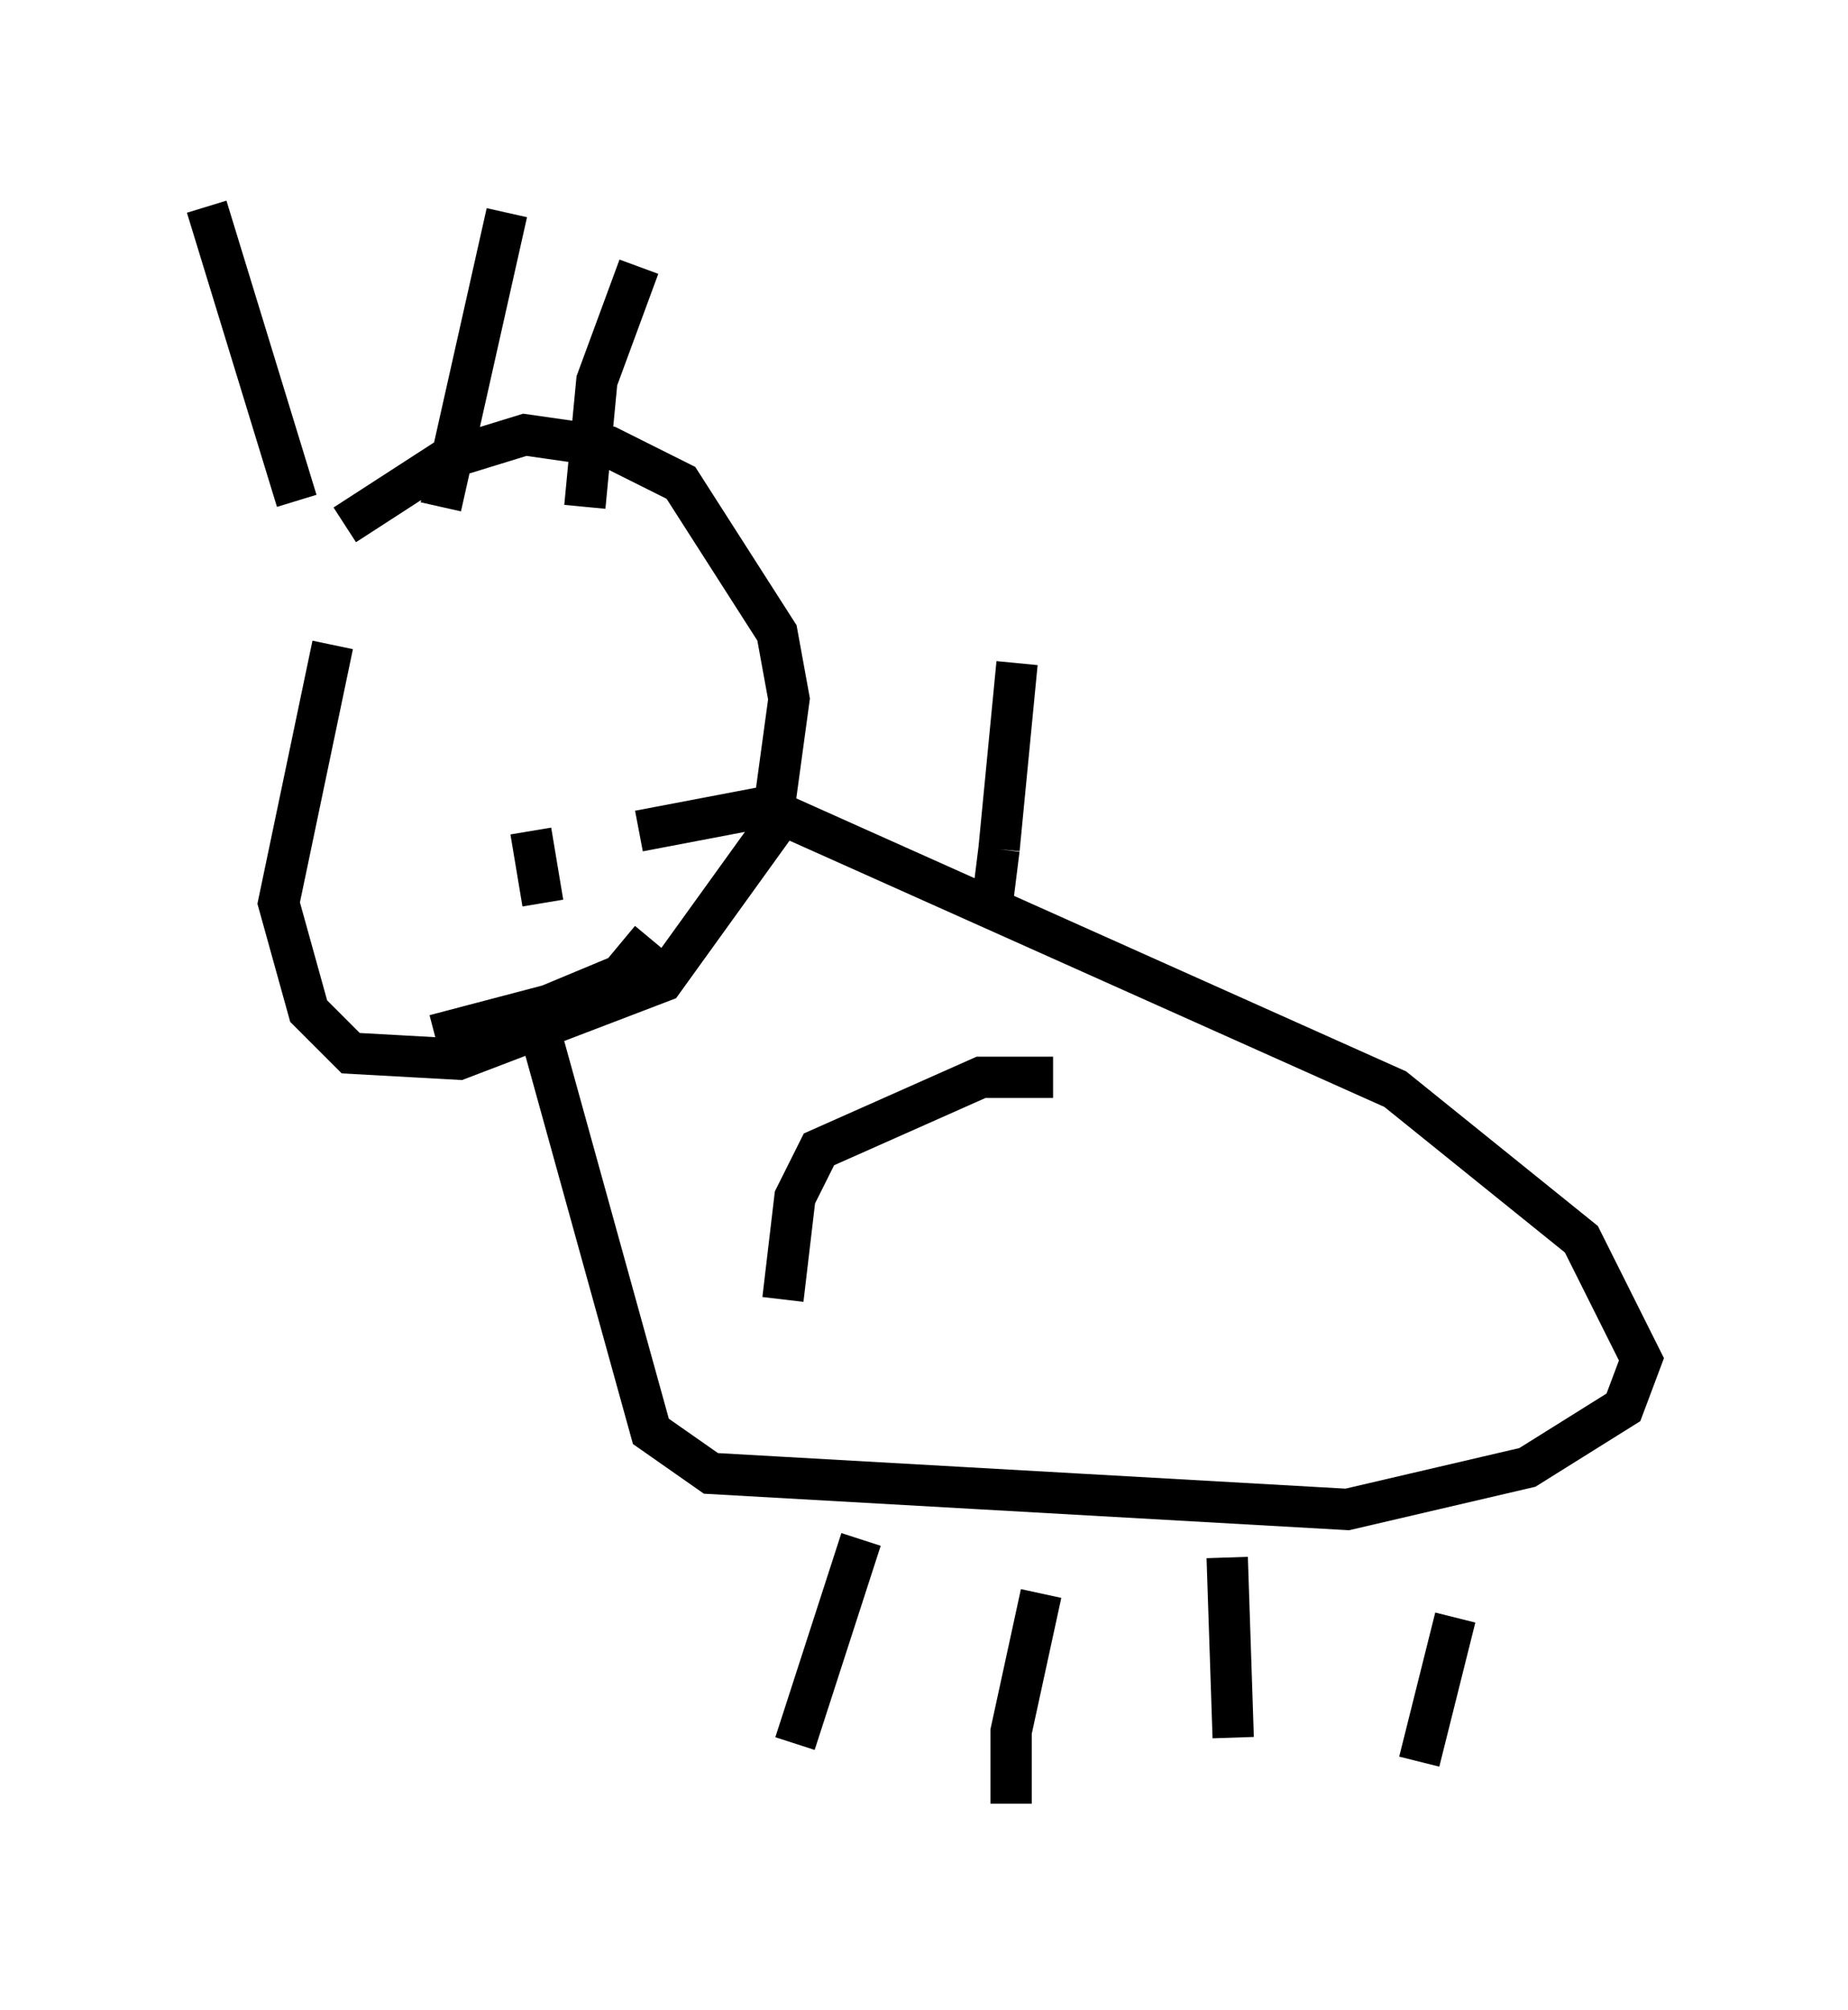 <?xml version="1.0" encoding="utf-8" ?>
<svg baseProfile="full" height="48.637" version="1.1" width="44.715" xmlns="http://www.w3.org/2000/svg" xmlns:ev="http://www.w3.org/2001/xml-events" xmlns:xlink="http://www.w3.org/1999/xlink"><defs /><rect fill="white" height="48.637" width="44.715" x="0" y="0" /><path d="M9.212, 13.425 m-1.162, 2.179 l-1.307, 6.246 0.726, 2.615 l1.017, 1.017 2.615, 0.145 l4.939, -1.888 2.615, -3.631 l0.436, -3.196 -0.291, -1.598 l-2.324, -3.631 -1.743, -0.872 l-2.034, -0.291 -1.888, 0.581 l-2.469, 1.598 m-3.341, -7.698 l2.179, 7.117 m5.084, -6.972 l-1.598, 7.117 m4.793, -5.81 l-1.017, 2.76 -0.291, 3.05 m-3.631, 3.486 l0.0, 0.0 m5.81, 0.0 l0.0, 0.0 m-3.486, 4.358 l0.291, 1.743 m-2.615, 3.196 l2.76, -0.726 1.743, -0.726 l0.726, -0.872 m-2.615, 2.469 l2.615, 9.441 1.453, 1.017 l15.397, 0.872 4.358, -1.017 l2.324, -1.453 0.436, -1.162 l-1.453, -2.905 -4.503, -3.631 l-15.251, -6.827 -3.05, 0.581 m5.374, 17.14 l-1.598, 4.939 m5.955, -3.631 l-0.726, 3.341 0.0, 1.743 m5.229, -5.955 l0.145, 4.358 m5.374, -2.905 l-0.872, 3.486 m-15.978, -16.994 l0.0, 0.0 m6.391, 2.615 l0.0, 0.0 m-8.57, 3.631 l0.0, 0.0 m7.844, -0.726 l0.0, 0.0 m1.598, -0.726 l0.0, 0.0 m-6.682, 1.017 l0.291, -2.469 0.581, -1.162 l3.922, -1.743 1.743, 0.0 m-2.034, 6.246 l0.0, 0.0 m7.553, 0.436 l0.0, 0.0 m2.905, -0.872 l0.0, 0.0 m-12.927, -2.324 l0.0, 0.0 m4.503, 0.291 l0.0, 0.0 m-1.453, -8.134 l0.145, -1.162 m0.0, 0.0 l0.436, -4.503 " fill="none" stroke="black" stroke-width="1" /></svg>